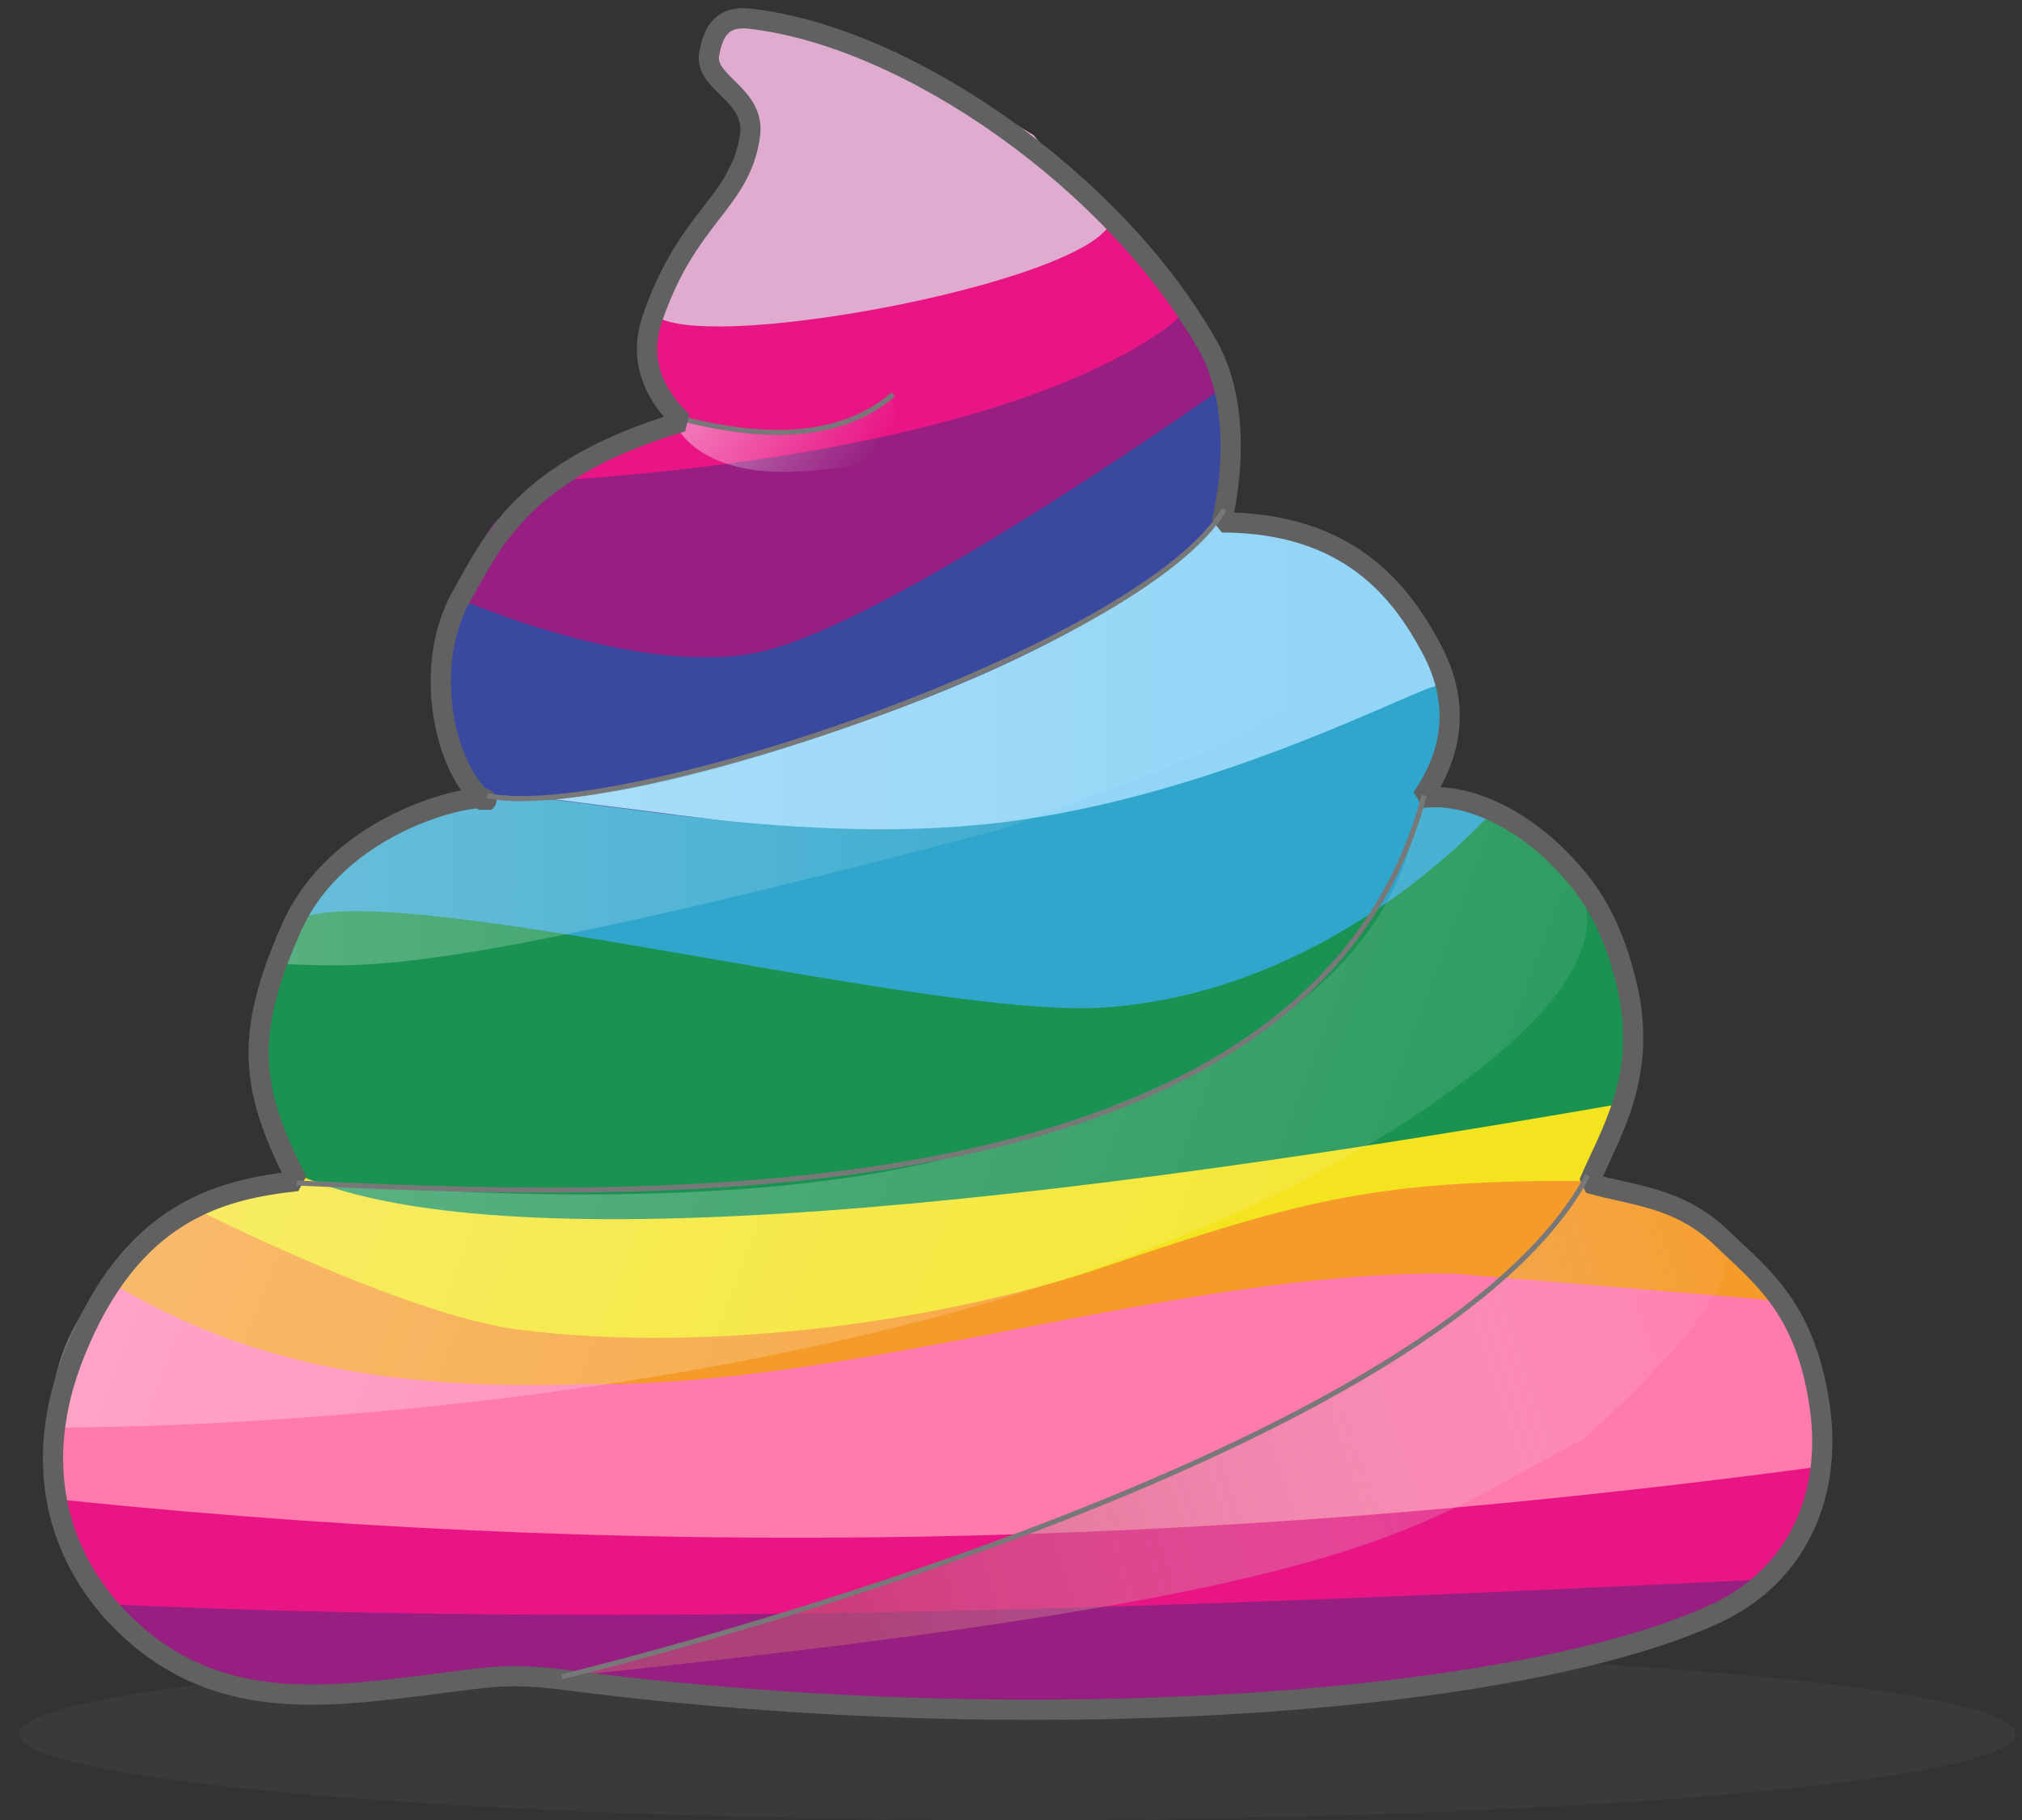 <?xml version="1.0" encoding="UTF-8" standalone="no"?>
<!-- Created with Inkscape (http://www.inkscape.org/) -->

<svg
   xmlns:dc="http://purl.org/dc/elements/1.1/"
   xmlns:cc="http://creativecommons.org/ns#"
   xmlns:rdf="http://www.w3.org/1999/02/22-rdf-syntax-ns#"
   xmlns:svg="http://www.w3.org/2000/svg"
   xmlns="http://www.w3.org/2000/svg"
   xmlns:xlink="http://www.w3.org/1999/xlink"
   xmlns:sodipodi="http://sodipodi.sourceforge.net/DTD/sodipodi-0.dtd"
   xmlns:inkscape="http://www.inkscape.org/namespaces/inkscape"
   width="400"
   height="360"
   id="svg2"
   version="1.1"
   inkscape:version="0.48.4 r9939"
   sodipodi:docname="panpoo.svg"
   inkscape:export-filename="/home/andreas/Development/GameDevelopment/panpoo/client/assets/images/panpoo.png"
   inkscape:export-xdpi="90"
   inkscape:export-ydpi="90">
  <rect width="100%" height="100%" fill="#333333" stroke="none"/>
  <defs
     id="defs4">
    <linearGradient
       inkscape:collect="always"
       id="linearGradient4050">
      <stop
         style="stop-color:#ffffff;stop-opacity:1;"
         offset="0"
         id="stop4052" />
      <stop
         style="stop-color:#ffffff;stop-opacity:0"
         offset="1"
         id="stop4054" />
    </linearGradient>
    <linearGradient
       id="linearGradient4012">
      <stop
         id="stop4014"
         offset="0"
         style="stop-color:#bb5574;stop-opacity:1;" />
      <stop
         id="stop4016"
         offset="1"
         style="stop-color:#ffffff;stop-opacity:0;" />
    </linearGradient>
    <inkscape:path-effect
       effect="envelope"
       id="path-effect3961"
       is_visible="true"
       yy="true"
       xx="true"
       bendpath1="m 35.774,705.983 347.96,0"
       bendpath2="m 383.734,705.983 0,335.413"
       bendpath3="m 35.774,1041.395 347.96,0"
       bendpath4="m 35.774,705.983 0,335.413" />
    <inkscape:path-effect
       effect="envelope"
       id="path-effect3959"
       is_visible="true"
       yy="true"
       xx="true"
       bendpath1="m 35.81,706.689 347.96,0"
       bendpath2="m 383.769,706.689 0,335.413"
       bendpath3="m 35.81,1042.102 347.96,0"
       bendpath4="m 35.81,706.689 0,335.413" />
    <inkscape:path-effect
       effect="interpolate"
       id="path-effect3957"
       is_visible="true"
       trajectory="M 0,0 0,0"
       equidistant_spacing="true"
       steps="5" />
    <inkscape:path-effect
       effect="bend_path"
       id="path-effect3955"
       is_visible="true"
       bendpath="m 35.81,874.396 347.96,0"
       prop_scale="1"
       scale_y_rel="false"
       vertical="false" />
    <linearGradient
       id="linearGradient3895">
      <stop
         style="stop-color:#000000;stop-opacity:0;"
         offset="0"
         id="stop3897" />
      <stop
         style="stop-color:#000000;stop-opacity:0.115;"
         offset="1"
         id="stop3899" />
    </linearGradient>
    <linearGradient
       inkscape:collect="always"
       xlink:href="#linearGradient3895"
       id="linearGradient4173"
       gradientUnits="userSpaceOnUse"
       gradientTransform="matrix(0.726,0,0,0.726,33.192,100.635)"
       x1="216.418"
       y1="417.826"
       x2="216.418"
       y2="407.326" />
    <linearGradient
       inkscape:collect="always"
       xlink:href="#linearGradient4050"
       id="linearGradient4178"
       gradientUnits="userSpaceOnUse"
       x1="144.4"
       y1="177.426"
       x2="208.764"
       y2="223.388"
       gradientTransform="translate(-23.41,-11.148)" />
    <linearGradient
       inkscape:collect="always"
       xlink:href="#linearGradient4050"
       id="linearGradient4181"
       gradientUnits="userSpaceOnUse"
       x1="77.61"
       y1="297.531"
       x2="289.861"
       y2="297.531"
       gradientTransform="translate(-23.41,-11.148)" />
    <linearGradient
       inkscape:collect="always"
       xlink:href="#linearGradient4050"
       id="linearGradient4188"
       gradientUnits="userSpaceOnUse"
       x1="42.023"
       y1="269.182"
       x2="411.045"
       y2="408.129"
       gradientTransform="translate(-23.41,-11.148)" />
    <linearGradient
       inkscape:collect="always"
       xlink:href="#linearGradient4012"
       id="linearGradient4191"
       gradientUnits="userSpaceOnUse"
       x1="188.406"
       y1="466.371"
       x2="381.317"
       y2="403.379"
       gradientTransform="translate(-23.41,-11.148)" />
  </defs>
  <sodipodi:namedview
     id="base"
     pagecolor="#ffffff"
     bordercolor="#666666"
     borderopacity="1.0"
     inkscape:pageopacity="0.0"
     inkscape:pageshadow="2"
     inkscape:zoom="1.4142136"
     inkscape:cx="179.21421"
     inkscape:cy="211.16861"
     inkscape:document-units="px"
     inkscape:current-layer="layer4"
     showgrid="false"
     inkscape:showpageshadow="false"
     inkscape:window-width="1431"
     inkscape:window-height="871"
     inkscape:window-x="353"
     inkscape:window-y="52"
     inkscape:window-maximized="0"
     borderlayer="true" />
  <g
     inkscape:groupmode="layer"
     id="layer9"
     inkscape:label="bg"
     style="display:none"
     transform="translate(0,20)">
    <rect
       style="fill:#3c3c3c;fill-opacity:1;fill-rule:evenodd;stroke:none"
       id="rect5071"
       width="414.365"
       height="398.101"
       x="-2.121"
       y="-36.888" />
  </g>
  <g
     inkscape:groupmode="layer"
     id="layer5"
     inkscape:label="shadow"
     transform="translate(0,-40)"
     style="display:inline">
    <path
       transform="translate(3.714,27.996)"
       sodipodi:type="arc"
       style="fill:#414141;fill-opacity:0.563;fill-rule:evenodd;stroke:none"
       id="path6051"
       sodipodi:cx="197.5"
       sodipodi:cy="355"
       sodipodi:rx="197.5"
       sodipodi:ry="17"
       d="m 8.103,359.819 a 197.5,17 0 1 1 2.045,0.56"
       sodipodi:start="2.8541536"
       sodipodi:end="9.1028197"
       sodipodi:open="true" />
  </g>
  <g
     inkscape:label="colorsfill"
     inkscape:groupmode="layer"
     id="layer1"
     transform="translate(0,-692.362)"
     style="display:inline">
    <path
       style="fill:#dfacd0;fill-opacity:1;stroke:none;display:inline"
       d="m 128.711,757.578 19.394,-39.697 -7.879,-14.848 4.545,-8.485 32.424,8.182 27.273,16.364 17.879,21.212 -51.515,18.182 z"
       id="path3834"
       inkscape:connector-curvature="0" />
    <path
       style="fill:#e91585;fill-opacity:1;stroke:none;display:inline"
       d="m 105.984,788.79 c 1.818,-0.606 26.667,-13.636 26.667,-13.636 -2.671,-6.109 -3.988,-17.121 -4.242,-22.424 0,12.081 90.303,-4.427 91.515,-17.273 0.142,-1.508 18.485,24.848 18.485,24.848 l -92.727,44.848 z"
       id="path3832"
       inkscape:connector-curvature="0"
       sodipodi:nodetypes="cccsccc" />
    <path
       style="fill:#961f81;fill-opacity:1;stroke:none;display:inline"
       d="m 89.62,812.123 c 9.343,-14.459 0.915,-12.133 18.182,-24.545 87.538,-5.598 120.235,-26.277 127.273,-34.242 0,0 10,20.909 8.788,20.909 -1.212,0 -93.333,57.576 -93.333,57.576 z"
       id="path3830"
       inkscape:connector-curvature="0"
       sodipodi:nodetypes="cccscc" />
    <path
       style="fill:#3949a0;fill-opacity:1;stroke:none;display:inline"
       d="m 89.62,810.305 c -6.53,15.525 -4.848,27.851 3.131,40.151 l 58.507,8.85 92.301,-52.941 c 0.027,-12.828 0.694,-25.657 0,-38.485 0,0 -64.026,45.68 -91.515,53.03 -24.33,6.506 -62.424,-10.606 -62.424,-10.606 z"
       id="path3828"
       inkscape:connector-curvature="0"
       sodipodi:nodetypes="cccccsc" />
    <path
       style="fill:#93d5f7;fill-opacity:1;stroke:none;display:inline"
       d="m 285.984,829.396 c -3.2,-17.122 -14.181,-30.708 -43.939,-35.758 -23.18,30.65 -103.398,53.883 -132.866,56.755 l 122.866,15.669 z"
       id="path3826"
       inkscape:connector-curvature="0"
       sodipodi:nodetypes="ccccc" />
    <path
       style="fill:#31a6cc;fill-opacity:1;stroke:none;display:inline"
       d="m 57.157,876.651 c 3.733,-6.097 18.446,-24.48 37.927,-26.784 13.787,-1.631 59,10.371 102.521,5.238 43.528,-5.134 84.199,-27.582 86.898,-27.094 6.365,1.151 -2.571,20.356 -2.571,20.356 l 13.928,4.714 -27.856,35.998 -65.568,11.571 -98.138,-6.857 z"
       id="path3824"
       inkscape:connector-curvature="0"
       sodipodi:nodetypes="cssscccccc" />
    <path
       style="fill:#1a9352;fill-opacity:1;stroke:none;display:inline"
       d="m 58.711,926.365 c -12.255,-24.096 -5.673,-35.634 -2.424,-49.394 3.788,-16.043 124.645,17.288 162.283,14.667 46.275,-3.222 77.111,-39.213 77.111,-39.213 26.322,16.137 29.814,37.348 25.455,60.303 l -133.03,24.545 -109.091,5.455 z"
       id="path3822"
       inkscape:connector-curvature="0"
       sodipodi:nodetypes="cssccccc" />
    <path
       style="fill:#f3e41f;fill-opacity:1;stroke:none;display:inline"
       d="m 36.893,933.032 c 5.363,-4.387 13.081,-6.515 21.667,-8.485 36.781,16.789 132.197,8.809 262.576,-13.939 l -6.061,17.576 -136.364,27.879 -70.909,6.667 -65.152,-16.364 z"
       id="path3820"
       inkscape:connector-curvature="0"
       sodipodi:nodetypes="cccccccc" />
    <path
       style="fill:#f59b29;fill-opacity:1;stroke:none;display:inline"
       d="m 37.872,931.077 c 0,0 41.996,21.431 64.925,24.32 38.561,4.859 84.897,-1.975 115.923,-12.535 40.445,-13.767 54.675,-17.119 96.852,-16.928 11.104,1.729 22.84,5.567 39.855,26.999 L 107.726,975.217 C 74.755,968.849 40.69,963.178 19.873,949.076 z"
       id="path3818"
       inkscape:connector-curvature="0"
       sodipodi:nodetypes="cssccccc" />
    <path
       style="fill:#961f81;fill-opacity:1;stroke:none;display:inline"
       d="m 18.711,1005.305 62.045,5.492 105.076,-4.811 84.47,1.25 83.864,-6.629 c -26.208,21.104 -54.212,22.461 -81.97,26.515 -56.529,7.198 -114.29,3.309 -172.424,-3.939 0.519,1.557 -47.001,4.149 -48.03,3.485 -3.473,2.143 -36.362,-18.92 -33.03,-21.364 z"
       id="path3796"
       inkscape:connector-curvature="0"
       sodipodi:nodetypes="ccccccccc" />
    <path
       style="fill:#ff7aad;fill-opacity:1;stroke:none;display:inline"
       d="m 12.953,992.123 c -2.721,-20.698 2.217,-34.857 10,-45.455 20.594,12.005 46.539,21.091 92.08,19.488 55.101,0.707 117.487,-22.585 172.588,-21.878 l 60.26,5.025 c 12.377,1.032 15.082,24.503 11.133,36.973 L 179.62,1002.426 z"
       id="path3808"
       inkscape:connector-curvature="0"
       sodipodi:nodetypes="ccccsccc" />
    <path
       style="fill:#e91585;fill-opacity:1;stroke:none;display:inline"
       d="m 12.953,989.093 c 125.84,12.915 238.21,7.942 347.273,-6.667 -2.223,7.763 -2.46,15.81 -12.727,22.424 -107.675,5.241 -218.864,9.706 -326.061,4.848 -5.584,-7.144 -6.791,-13.851 -8.485,-20.606 z"
       id="path3806"
       inkscape:connector-curvature="0"
       sodipodi:nodetypes="ccccc" />
  </g>
  <g
     inkscape:groupmode="layer"
     id="layer2"
     inkscape:label="borders"
     style="display:inline"
     transform="translate(0,-140)">
    <path
       sodipodi:nodetypes="ccsc"
       inkscape:connector-curvature="0"
       id="path4068"
       d="m 133.01,222.294 c 19.781,5.519 34.216,3.909 43.712,-4.285 -1.678,4.731 11.692,13.366 -18.229,15.224 -18.971,1.178 -24.729,-7.496 -25.483,-10.939 z"
       style="fill:url(#linearGradient4178);fill-opacity:1;stroke:none;display:inline" />
    <path
       style="fill:none;stroke:#787878;stroke-width:1px;stroke-linecap:butt;stroke-linejoin:miter;stroke-opacity:1;display:inline"
       d="m 133.01,222.294 c 19.781,5.519 34.216,3.909 43.712,-4.285"
       id="path3794"
       inkscape:connector-curvature="0"
       sodipodi:nodetypes="cc" />
    <path
       sodipodi:nodetypes="cccc"
       inkscape:connector-curvature="0"
       id="path3994"
       d="m 314.072,372.501 c -30.921,58.057 -202.917,99.16 -202.917,99.16 163.067,-16.666 167.923,-29.449 202.237,-47.092 53.458,-48.324 18.729,-45.537 0.68,-52.068 z"
       style="opacity:0.623;fill:url(#linearGradient4191);fill-opacity:1;stroke:none;display:inline" />
    <path
       sodipodi:nodetypes="ccccccc"
       inkscape:connector-curvature="0"
       id="path4058"
       d="m 242.262,241.811 c -5.361,11.015 -33.567,24.048 -50.231,32.191 -54.79,23.644 -84.058,25.757 -98.536,23.455 -31.715,8.084 -35.891,25.364 -39.295,33.232 17.29,0.075 25.25,4.576 144.044,-26.707 72.118,-26.115 71.853,-28.256 65.71,-56.617 -6.663,0.084 -15.201,-2.572 -21.692,-5.555 z"
       style="opacity:0.27;fill:url(#linearGradient4181);fill-opacity:1;stroke:none;display:inline" />
    <path
       sodipodi:nodetypes="ccccsc"
       inkscape:connector-curvature="0"
       id="path4048"
       d="M 10.028,422.357 C 9.36,387.474 48.849,375.325 57.18,373.066 c 16.994,2.109 84.35,7.715 130.445,-4.003 99.457,-25.284 90.177,-69.77 94.117,-71.726 0,0 63.403,11.842 12.348,53.015 -91.879,74.096 -284.062,72.005 -284.062,72.005 z"
       style="opacity:0.356;fill:url(#linearGradient4188);fill-opacity:1;stroke:none;display:inline" />
    <path
       style="fill:none;stroke:#616161;stroke-width:4;stroke-linecap:butt;stroke-linejoin:bevel;stroke-miterlimit:4;stroke-opacity:1;stroke-dasharray:none;display:inline"
       d="m 112.573,472.381 c 92.48,11.94 188.806,4.521 226.925,-13.272 16.492,-7.698 22.774,-23.832 20.57,-40.284 -2.679,-19.998 -11.582,-26.335 -19.514,-33.981 -8.625,-8.313 -18.368,-8.427 -26.22,-10.839 4.041,-9.642 11.911,-21.261 7.379,-39.604 -2.999,-12.137 -7.137,-18.306 -13.071,-24.427 -6.65,-6.861 -17.304,-13.38 -27.356,-12.151 5.88,-8.554 7.84,-18.427 1.861,-29.591 -5.979,-11.165 -16.234,-24.844 -41.439,-24.908 2.495,-11.026 2.957,-24.847 -2.822,-35.042 -18.28,-32.246 -59.078,-61.009 -90.521,-64.585 -6.14,-0.698 -7.335,3.376 -8.05,6.819 -1.234,5.94 9.242,8.028 8.05,16.323 -1.928,13.422 -12.428,15.743 -19.392,36.427 -2.161,6.419 -0.988,13.428 6,20.142 -31.732,9.376 -37.685,24.092 -43.498,34.177 -8.08,14.018 -3.645,34.425 4.5,41.034 3.427,-2.695 -27.988,1.501 -38.355,24.963 -9.381,21.228 -8.151,31.788 1.179,50.033 -15.177,1.659 -32.78,5.939 -44.033,34.07 -8.877,22.189 -2.912,40.179 8.464,52.176 15.416,16.258 34.076,16.38 51.426,14.571 21.716,-2.265 23.071,-3.965 37.919,-2.048 z"
       id="path3018"
       inkscape:connector-curvature="0"
       sodipodi:nodetypes="sssscssczcasasscscscssss" />
    <path
       style="fill:none;stroke:#787878;stroke-width:1px;stroke-linecap:butt;stroke-linejoin:miter;stroke-opacity:1;display:inline"
       d="m 242.207,240.722 c -16.301,27.417 -119.812,62.182 -145.758,56.667"
       id="path3788"
       inkscape:connector-curvature="0"
       sodipodi:nodetypes="cc" />
    <path
       style="fill:none;stroke:#787878;stroke-width:1px;stroke-linecap:butt;stroke-linejoin:miter;stroke-opacity:1;display:inline"
       d="m 58.711,374.003 c 60.169,2.593 199.877,10.442 223.03,-76.667"
       id="path3790"
       inkscape:connector-curvature="0"
       sodipodi:nodetypes="cc" />
    <path
       style="fill:none;stroke:#787878;stroke-width:1px;stroke-linecap:butt;stroke-linejoin:miter;stroke-opacity:1;display:inline"
       d="m 314.072,372.501 c -30.921,58.057 -202.917,99.16 -202.917,99.16"
       id="path3792"
       inkscape:connector-curvature="0"
       sodipodi:nodetypes="cc" />
  </g>
  <g
     inkscape:groupmode="layer"
     id="layer3"
     inkscape:label="mouth"
     style="display:none"
     transform="translate(0,-140)">
    <path
       style="fill:#ffffff;fill-opacity:1;stroke:#4e4e4e;stroke-width:0.726px;stroke-linecap:butt;stroke-linejoin:miter;stroke-opacity:1;display:inline"
       d="m 139.237,397.913 c 5.089,8.947 12.701,17.561 33.377,23.341 7.819,2.186 16.427,2.826 24.275,0.778 12.174,-3.177 24.917,-6.705 35.634,-22.874 2.078,-3.135 0.133,-7.364 -4.824,-7.625 -3.003,-0.158 -27.264,2.137 -40.924,2.178 -14.332,0.044 -40.369,-2.001 -42.947,-2.023 -5.171,-0.043 -6.08,3.605 -4.59,6.224 z"
       id="path3842"
       inkscape:connector-curvature="0"
       sodipodi:nodetypes="ssssssss" />
    <path
       style="fill:url(#linearGradient4173);fill-opacity:1;stroke:none;display:inline"
       d="m 229.311,403.459 c 1.083,-1.349 2.176,-2.733 3.223,-4.312 2.078,-3.135 0.123,-7.364 -4.834,-7.625 -3.003,-0.158 -27.256,2.137 -40.917,2.179 -14.332,0.044 -40.381,-1.998 -42.959,-2.02 -5.171,-0.043 -6.074,3.621 -4.584,6.241 1.038,1.825 2.225,3.625 3.563,5.401 0.63,0.172 1.121,0.381 1.793,0.545 2.286,0.557 4.821,1.047 7.534,1.498 2.714,0.451 5.614,0.867 8.669,1.203 3.055,0.336 6.245,0.606 9.554,0.817 3.309,0.211 6.735,0.355 10.212,0.431 3.477,0.076 7.017,0.068 10.575,0 3.558,-0.068 7.136,-0.21 10.689,-0.431 3.642,-0.227 7.077,-0.523 10.303,-0.885 3.226,-0.362 6.248,-0.77 9.009,-1.248 2.761,-0.478 5.266,-1.014 7.512,-1.589 0.25,-0.064 0.414,-0.139 0.658,-0.204 z"
       id="path3873"
       inkscape:connector-curvature="0" />
  </g>
  <g
     inkscape:groupmode="layer"
     id="layer4"
     inkscape:label="eyes"
     style="display:none"
     transform="translate(0,-140)">
    <g
       id="g3810"
       transform="translate(8.485,-19.799)">
      <g
         id="g3933"
         style="display:inline"
         transform="translate(-31.896,-543.711)">
        <path
           sodipodi:type="arc"
           style="fill:#3a3a3a;fill-opacity:1;fill-rule:evenodd;stroke:#a6a6a6;stroke-opacity:1"
           id="path3836"
           sodipodi:cx="157.87878"
           sodipodi:cy="338.48486"
           sodipodi:rx="38.484848"
           sodipodi:ry="50.60606"
           d="m 120.973,352.832 a 38.485,50.606 0 1 1 0.399,1.666"
           transform="matrix(0.552,0,0,0.552,92.905,702.492)"
           sodipodi:start="2.8541536"
           sodipodi:end="9.1028197"
           sodipodi:open="true" />
      </g>
      <path
         sodipodi:open="true"
         sodipodi:end="9.1028197"
         sodipodi:start="2.8541536"
         transform="translate(191.807,38.649)"
         d="m -50.182,320.418 a 9.428,9 0 1 1 0.098,0.296"
         sodipodi:ry="8.9995413"
         sodipodi:rx="9.4280901"
         sodipodi:cy="317.86642"
         sodipodi:cx="-41.140759"
         id="path3925"
         style="fill:#ffffff;fill-opacity:1;fill-rule:evenodd;stroke:none;display:inline"
         sodipodi:type="arc" />
    </g>
    <g
       transform="translate(-23.41,-563.51)"
       style="display:inline"
       id="g3929">
      <path
         sodipodi:type="arc"
         style="fill:#3a3a3a;fill-opacity:1;fill-rule:evenodd;stroke:#a6a6a6;stroke-opacity:1"
         id="path3838"
         sodipodi:cx="157.87878"
         sodipodi:cy="338.48486"
         sodipodi:rx="38.484848"
         sodipodi:ry="50.60606"
         d="m 120.973,352.832 a 38.485,50.606 0 1 1 0.399,1.666"
         transform="matrix(0.552,0,0,0.552,154.51,702.492)"
         sodipodi:start="2.8541536"
         sodipodi:end="9.1028197"
         sodipodi:open="true" />
      <path
         sodipodi:type="arc"
         style="fill:#ffffff;fill-opacity:1;fill-rule:evenodd;stroke:none"
         id="path3927"
         sodipodi:cx="-41.140759"
         sodipodi:cy="317.86642"
         sodipodi:rx="9.4280901"
         sodipodi:ry="8.9995413"
         d="m -50.182,320.418 a 9.428,9 0 1 1 0.098,0.296"
         transform="translate(281.129,582.361)"
         sodipodi:start="2.8541536"
         sodipodi:end="9.1028197"
         sodipodi:open="true" />
    </g>
  </g>
</svg>
